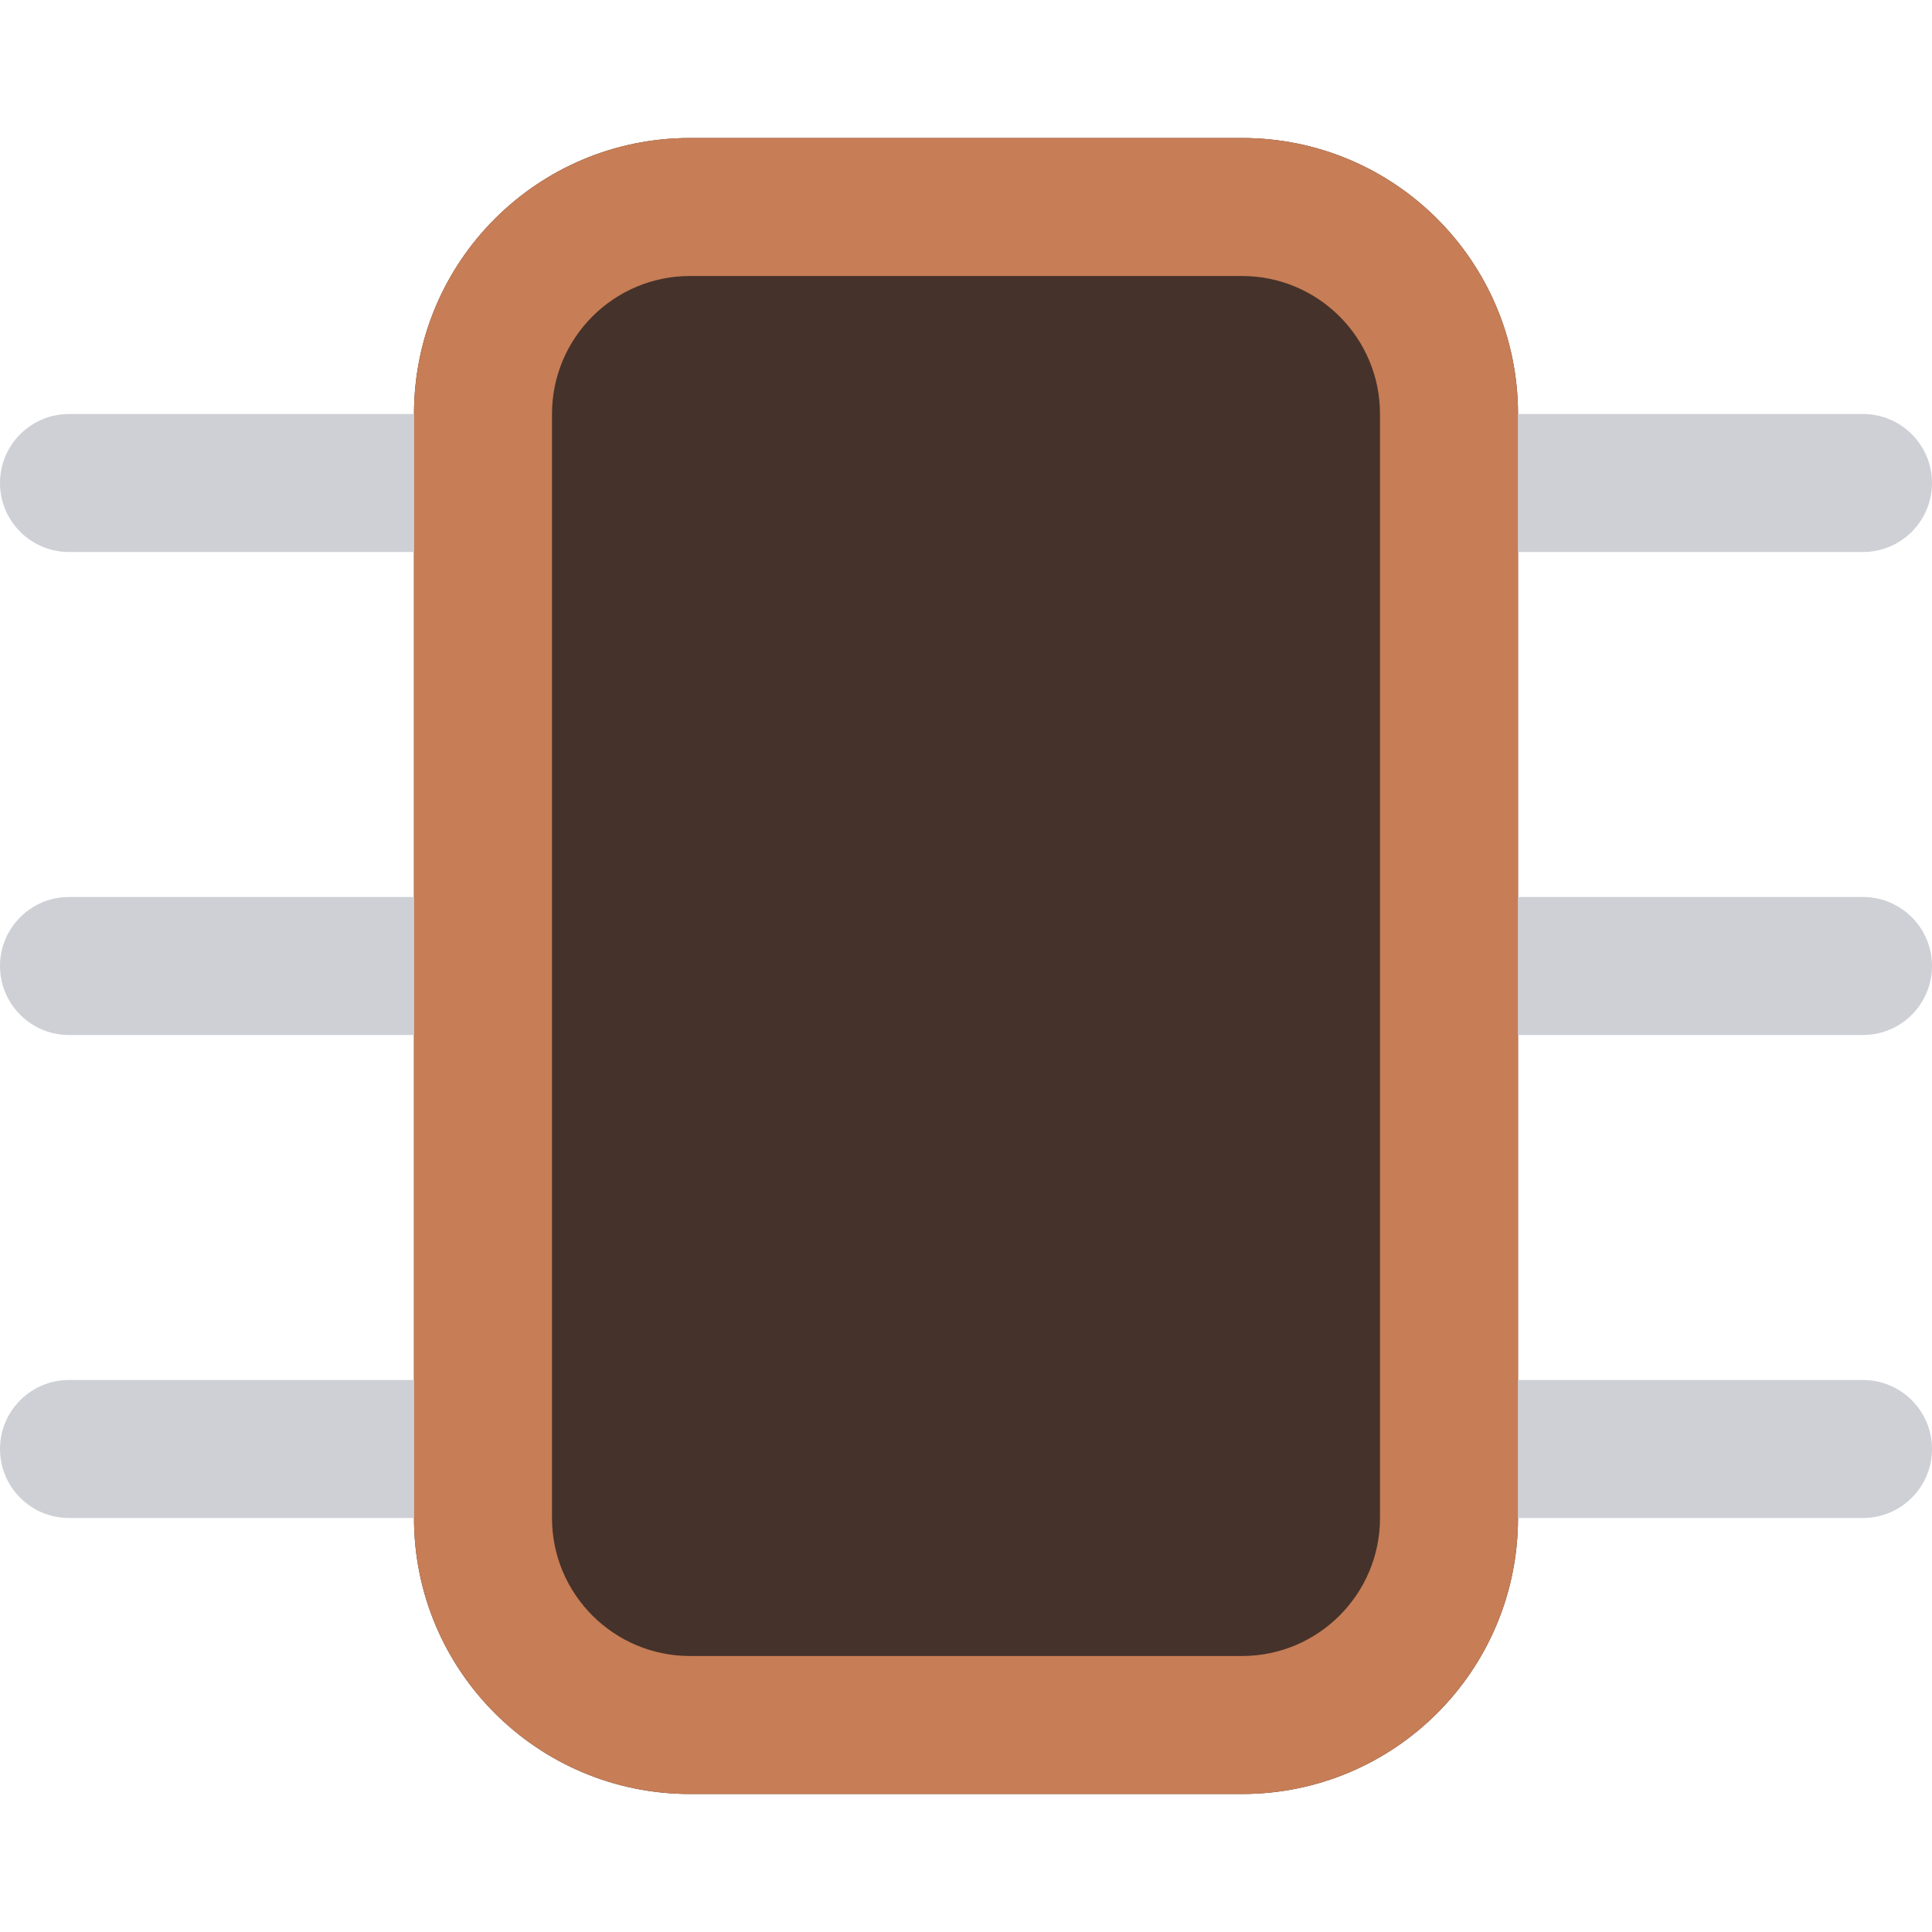 <svg width="14" height="14" viewBox="0 0 14 14" fill="none" xmlns="http://www.w3.org/2000/svg">
<path d="M3 3V11C3 12.105 3.895 13 5 13H9C10.105 13 11 12.105 11 11V3C11 1.895 10.105 1 9 1H5C3.895 1 3 1.895 3 3Z" fill="#45322B"/>
<path fill-rule="evenodd" clip-rule="evenodd" d="M4 3V11C4 11.552 4.448 12 5 12H9C9.552 12 10 11.552 10 11V3C10 2.448 9.552 2 9 2H5C4.448 2 4 2.448 4 3ZM3 11V3C3 1.895 3.895 1 5 1H9C10.105 1 11 1.895 11 3V11C11 12.105 10.105 13 9 13H5C3.895 13 3 12.105 3 11Z" fill="#C77D55"/>
<path fill-rule="evenodd" clip-rule="evenodd" d="M0 3.5C0 3.224 0.224 3 0.5 3H3V4H0.5C0.224 4 0 3.776 0 3.5ZM11 3H13.5C13.776 3 14 3.224 14 3.5C14 3.776 13.776 4 13.5 4H11V3ZM0 7C0 6.724 0.224 6.5 0.5 6.5H3V7.5H0.5C0.224 7.5 0 7.276 0 7ZM11 6.5H13.5C13.776 6.5 14 6.724 14 7C14 7.276 13.776 7.5 13.5 7.5H11V6.5ZM0 10.5C0 10.224 0.224 10 0.5 10H3V11H0.5C0.224 11 0 10.776 0 10.5ZM11 10H13.5C13.776 10 14 10.224 14 10.5C14 10.776 13.776 11 13.5 11H11V10Z" fill="#CED0D6"/>
</svg>
